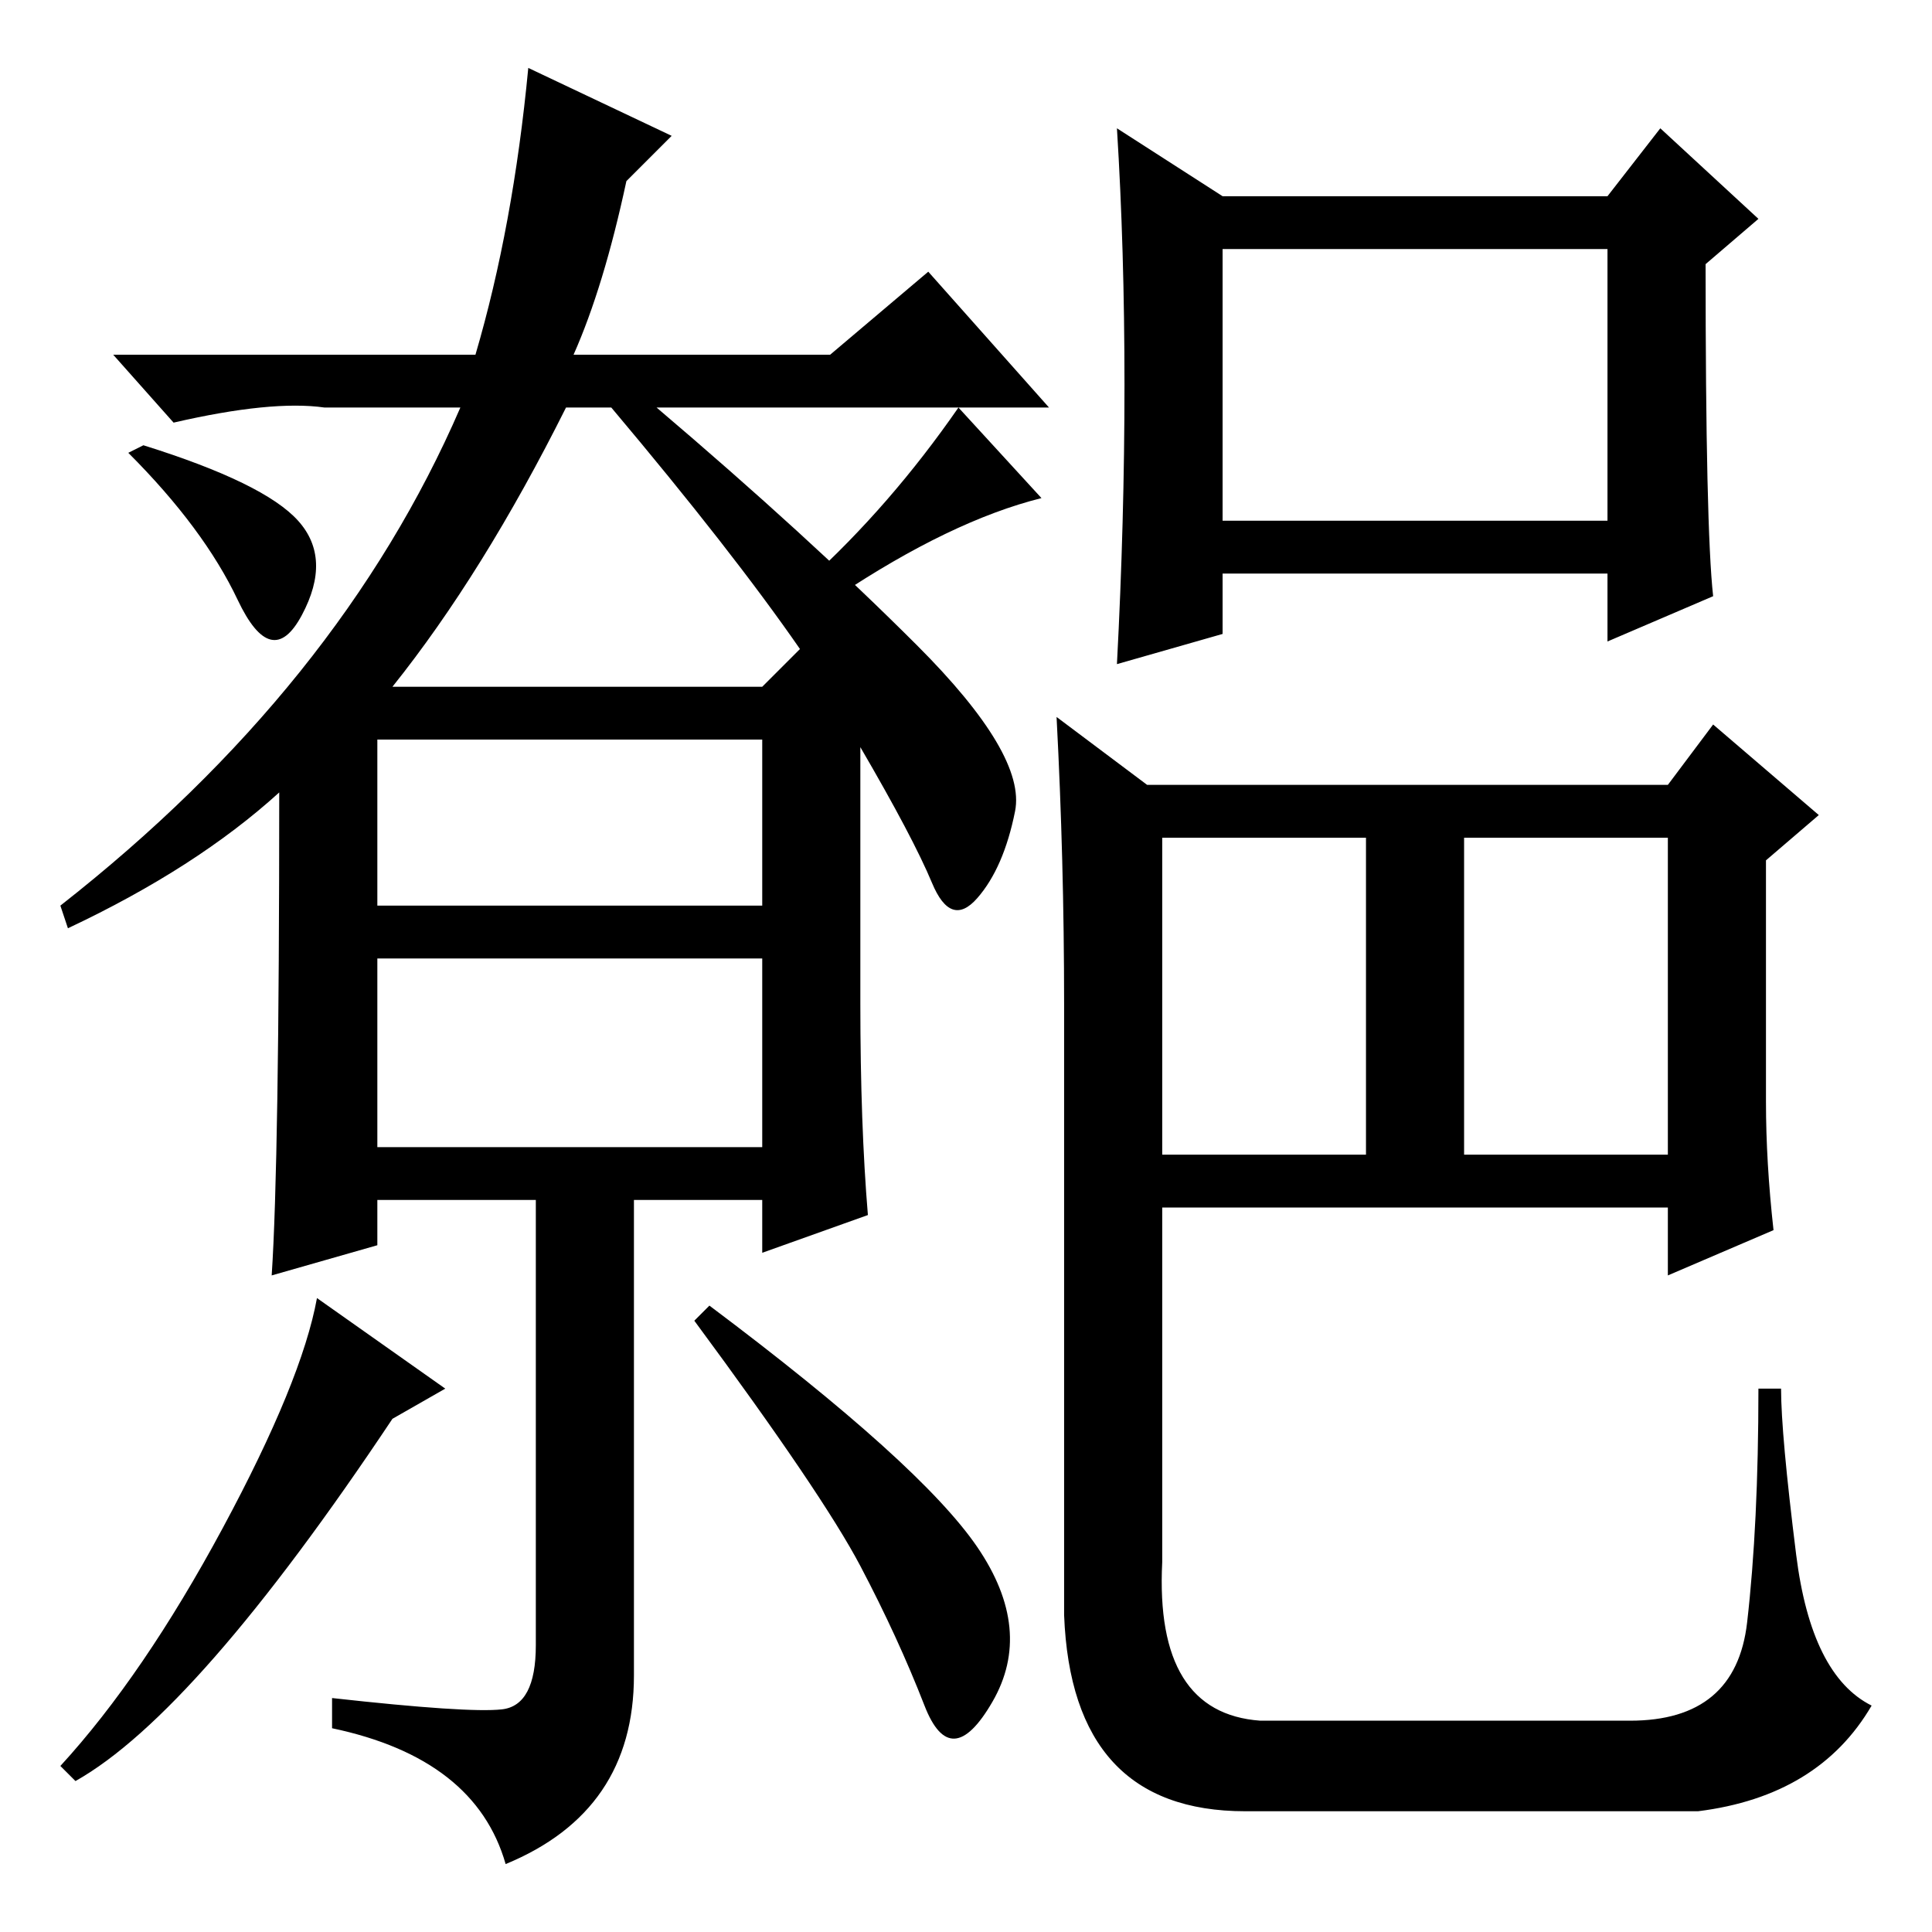 <?xml version="1.0" standalone="no"?>
<!DOCTYPE svg PUBLIC "-//W3C//DTD SVG 1.1//EN" "http://www.w3.org/Graphics/SVG/1.1/DTD/svg11.dtd" >
<svg xmlns="http://www.w3.org/2000/svg" xmlns:xlink="http://www.w3.org/1999/xlink" version="1.1" viewBox="0 -36 256 256">
  <g transform="matrix(1 0 0 -1 0 220)">
   <path fill="currentColor"
d="M194 103h27v42h-27v-42zM227 177l-14 -6v9h-51v-8l-14 -4q1 19 1 37t-1 34l14 -9h51l7 9l13 -12l-7 -6q0 -35 1 -44zM162 187h51v36h-51v-36zM234 110q0 -8 1 -17l-14 -6v9h-67v-47q-1 -20 13 -21h49q14 0 15.5 13t1.5 31h3q0 -6 2 -22t10 -20q-7 -12 -23 -14h-60
q-23 0 -24 26v81q0 19 -1 38l12 -9h69l6 8l14 -12l-7 -6v-32zM154 103h27v42h-27v-42zM76 209h34l13 11l16 -18h-52q20 -17 34.5 -31.5t13 -22t-5 -11.5t-6 2t-9.5 18v-34q0 -16 1 -28l-14 -5v7h-17v-63q0 -18 -17 -25q-4 14 -23 18v4q18 -2 22.5 -1.5t4.5 8.5v59h-21v-6
l-14 -4q1 15 1 64q-11 -10 -28 -18l-1 3q37 29 53 66h-18q-7 1 -20 -2l-8 9h48q5 17 7 38l19 -9l-6 -6q-3 -14 -7 -23zM52 165h49l5 5q-9 13 -25 32h-6q-11 -22 -23 -37zM50 136h51v22h-51v-22zM50 104h51v25h-51v-25zM59 72l-7 -4q-26 -39 -42 -48l-2 2q11 12 21.5 31.5
t12.5 30.5zM129.5 51q7.5 -11 2 -20.5t-9 -0.5t-8.5 18.5t-22 32.5l2 2q28 -21 35.5 -32zM39.5 187q4.5 -5 0.5 -12.5t-8.5 2t-14.5 19.5l2 1q16 -5 20.5 -10zM107 179q11 10 20 23l11 -12q-12 -3 -27 -13z" />
  </g>

</svg>
